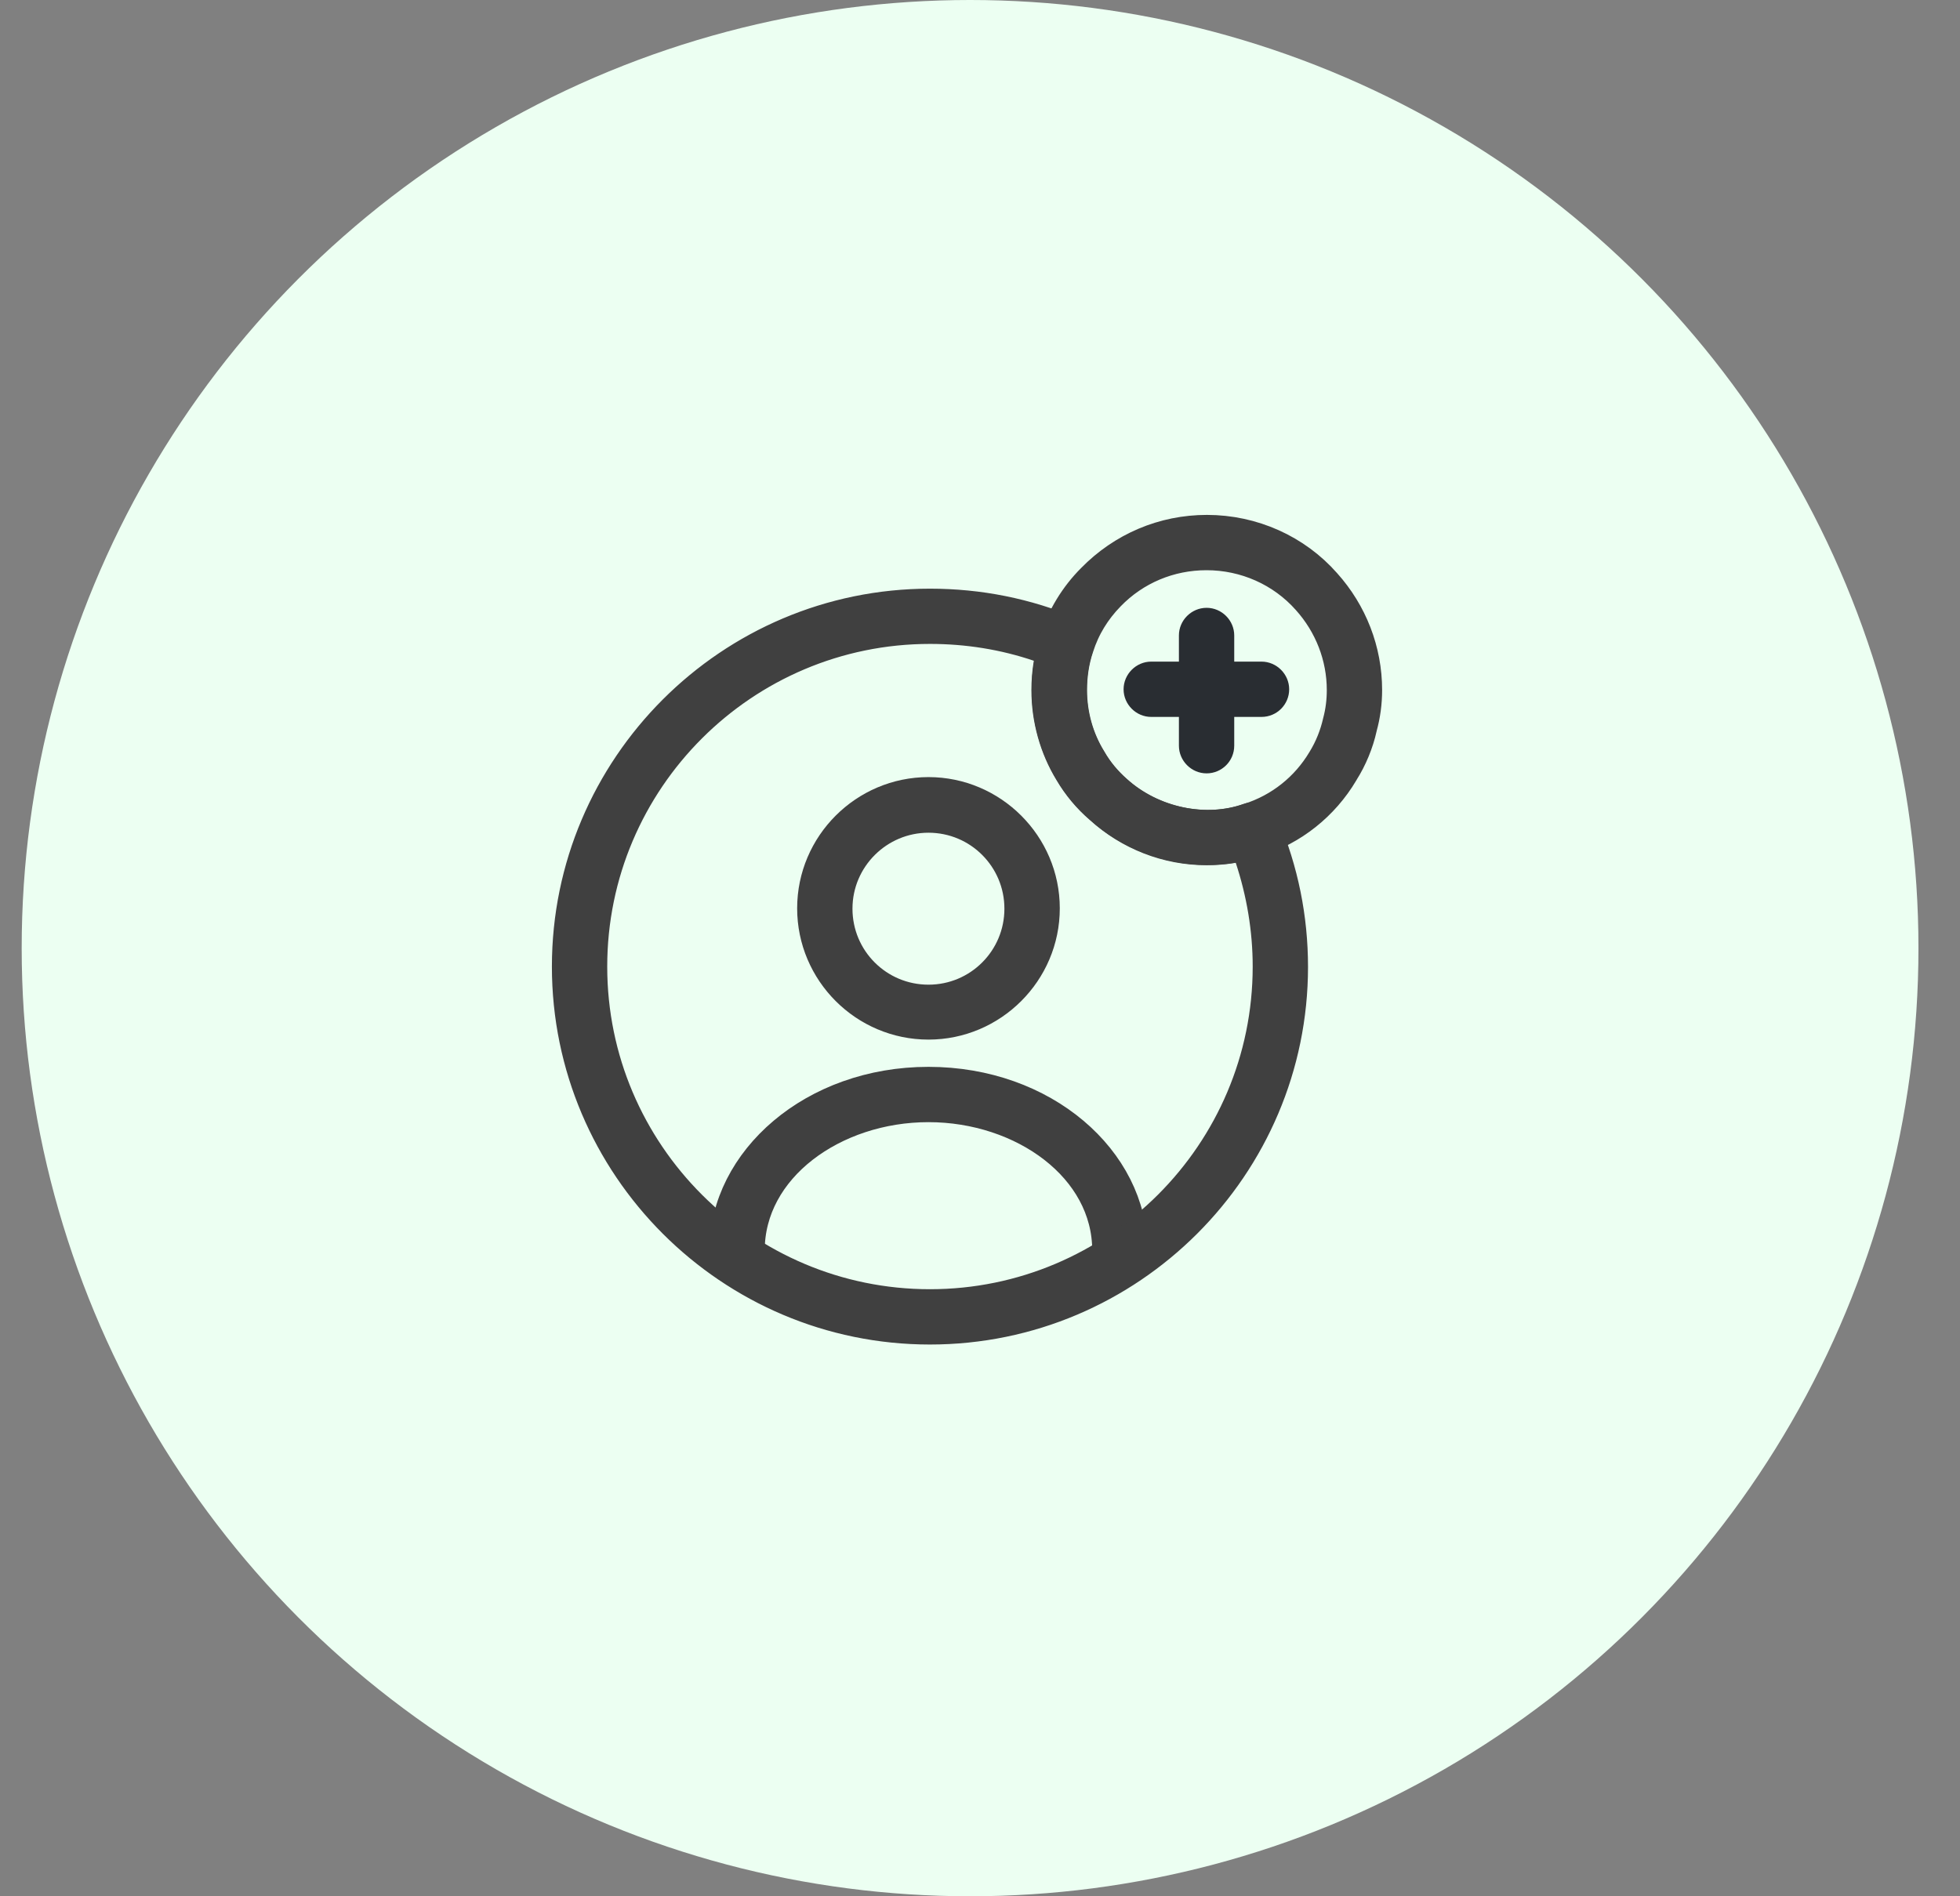 <svg width="31" height="30" viewBox="0 0 31 30" fill="none" xmlns="http://www.w3.org/2000/svg">
<rect x="0" y="0" width="31" height="30" fill="#808080" stroke="none"/>
<circle cx="15.343" cy="15" r="15" fill="#ECFFF2"/>
<path d="M14.685 16.147C13.707 16.147 12.908 15.348 12.908 14.37C12.908 13.393 13.707 12.594 14.685 12.594C15.662 12.594 16.462 13.393 16.462 14.37C16.462 15.348 15.662 16.147 14.685 16.147ZM14.685 12.874C13.861 12.874 13.183 13.544 13.183 14.376C13.183 15.207 13.854 15.878 14.685 15.878C15.515 15.878 16.186 15.207 16.186 14.376C16.186 13.545 15.515 12.874 14.685 12.874Z" fill="#292D32" stroke="#404040" stroke-width="0.6"/>
<path d="M17.712 19.921C17.639 19.921 17.575 19.857 17.575 19.783C17.575 18.434 16.208 17.453 14.685 17.453C13.162 17.453 11.795 18.434 11.795 19.783C11.795 19.857 11.731 19.921 11.658 19.921C11.584 19.921 11.52 19.857 11.52 19.783C11.52 18.398 12.886 17.178 14.685 17.178C16.484 17.178 17.85 18.392 17.85 19.783C17.85 19.857 17.786 19.921 17.712 19.921Z" fill="#292D32" stroke="#404040" stroke-width="0.6"/>
<path d="M16.92 10.056L16.921 10.056C16.984 10.082 17.018 10.153 16.996 10.223C16.921 10.449 16.888 10.685 16.888 10.917C16.888 11.313 16.995 11.705 17.204 12.044C17.314 12.236 17.457 12.405 17.618 12.546C18.204 13.078 19.071 13.25 19.767 13.002L19.767 13.002L19.773 13C19.831 12.978 19.909 13.007 19.937 13.077L19.937 13.077L19.939 13.082C20.238 13.785 20.388 14.532 20.388 15.297C20.388 18.422 17.839 20.971 14.708 20.971C11.578 20.971 9.029 18.422 9.029 15.292C9.029 12.162 11.578 9.613 14.708 9.613C15.48 9.613 16.222 9.762 16.92 10.056ZM19.829 13.553L19.748 13.307L19.493 13.351C18.779 13.475 17.992 13.251 17.443 12.749L17.443 12.749L17.435 12.742C17.257 12.589 17.097 12.399 16.974 12.188L16.974 12.188L16.971 12.184C16.744 11.811 16.618 11.37 16.618 10.917C16.618 10.774 16.629 10.642 16.654 10.512L16.703 10.256L16.456 10.172C15.892 9.98 15.305 9.887 14.708 9.887C11.731 9.887 9.304 12.308 9.304 15.292C9.304 18.275 11.731 20.696 14.708 20.696C17.686 20.696 20.113 18.275 20.113 15.292C20.113 14.698 20.014 14.112 19.829 13.553Z" fill="#292D32" stroke="#404040" stroke-width="0.6"/>
<path d="M17.436 12.748L17.436 12.748L17.429 12.742C17.251 12.589 17.091 12.399 16.968 12.189L16.968 12.189L16.965 12.184C16.738 11.811 16.613 11.37 16.613 10.917C16.613 10.651 16.654 10.391 16.737 10.143L16.737 10.143L16.738 10.14C16.852 9.787 17.049 9.461 17.312 9.198L17.312 9.198L17.314 9.196C17.784 8.716 18.413 8.446 19.089 8.446C19.798 8.446 20.468 8.748 20.923 9.266L20.923 9.266L20.925 9.268C21.332 9.722 21.56 10.304 21.56 10.917C21.56 11.113 21.534 11.307 21.483 11.49L21.481 11.497L21.48 11.505C21.429 11.734 21.331 11.976 21.198 12.185L21.198 12.185L21.194 12.193C20.893 12.701 20.416 13.08 19.857 13.256L19.849 13.258L19.841 13.261C19.618 13.345 19.363 13.388 19.083 13.388C18.471 13.388 17.889 13.159 17.436 12.748ZM19.083 8.721C18.484 8.721 17.922 8.957 17.509 9.384C17.274 9.625 17.104 9.903 17.002 10.223C16.926 10.449 16.893 10.685 16.893 10.917C16.893 11.313 17 11.705 17.21 12.044C17.32 12.236 17.463 12.405 17.624 12.547C18.209 13.076 19.073 13.249 19.768 13.004C20.279 12.841 20.698 12.503 20.967 12.053C21.089 11.855 21.17 11.646 21.218 11.438C21.265 11.261 21.285 11.091 21.285 10.917C21.285 10.375 21.082 9.855 20.719 9.451C20.305 8.984 19.709 8.721 19.083 8.721Z" fill="#292D32" stroke="#404040" stroke-width="0.6"/>
<path d="M19.952 11.342H18.208C17.969 11.342 17.771 11.144 17.771 10.905C17.771 10.666 17.969 10.467 18.208 10.467H19.952C20.192 10.467 20.39 10.666 20.39 10.905C20.39 11.144 20.197 11.342 19.952 11.342Z" fill="#292D32"/>
<path d="M19.084 12.235C18.844 12.235 18.646 12.037 18.646 11.797V10.053C18.646 9.814 18.844 9.616 19.084 9.616C19.323 9.616 19.521 9.814 19.521 10.053V11.797C19.521 12.042 19.323 12.235 19.084 12.235Z" fill="#292D32"/>
</svg>
